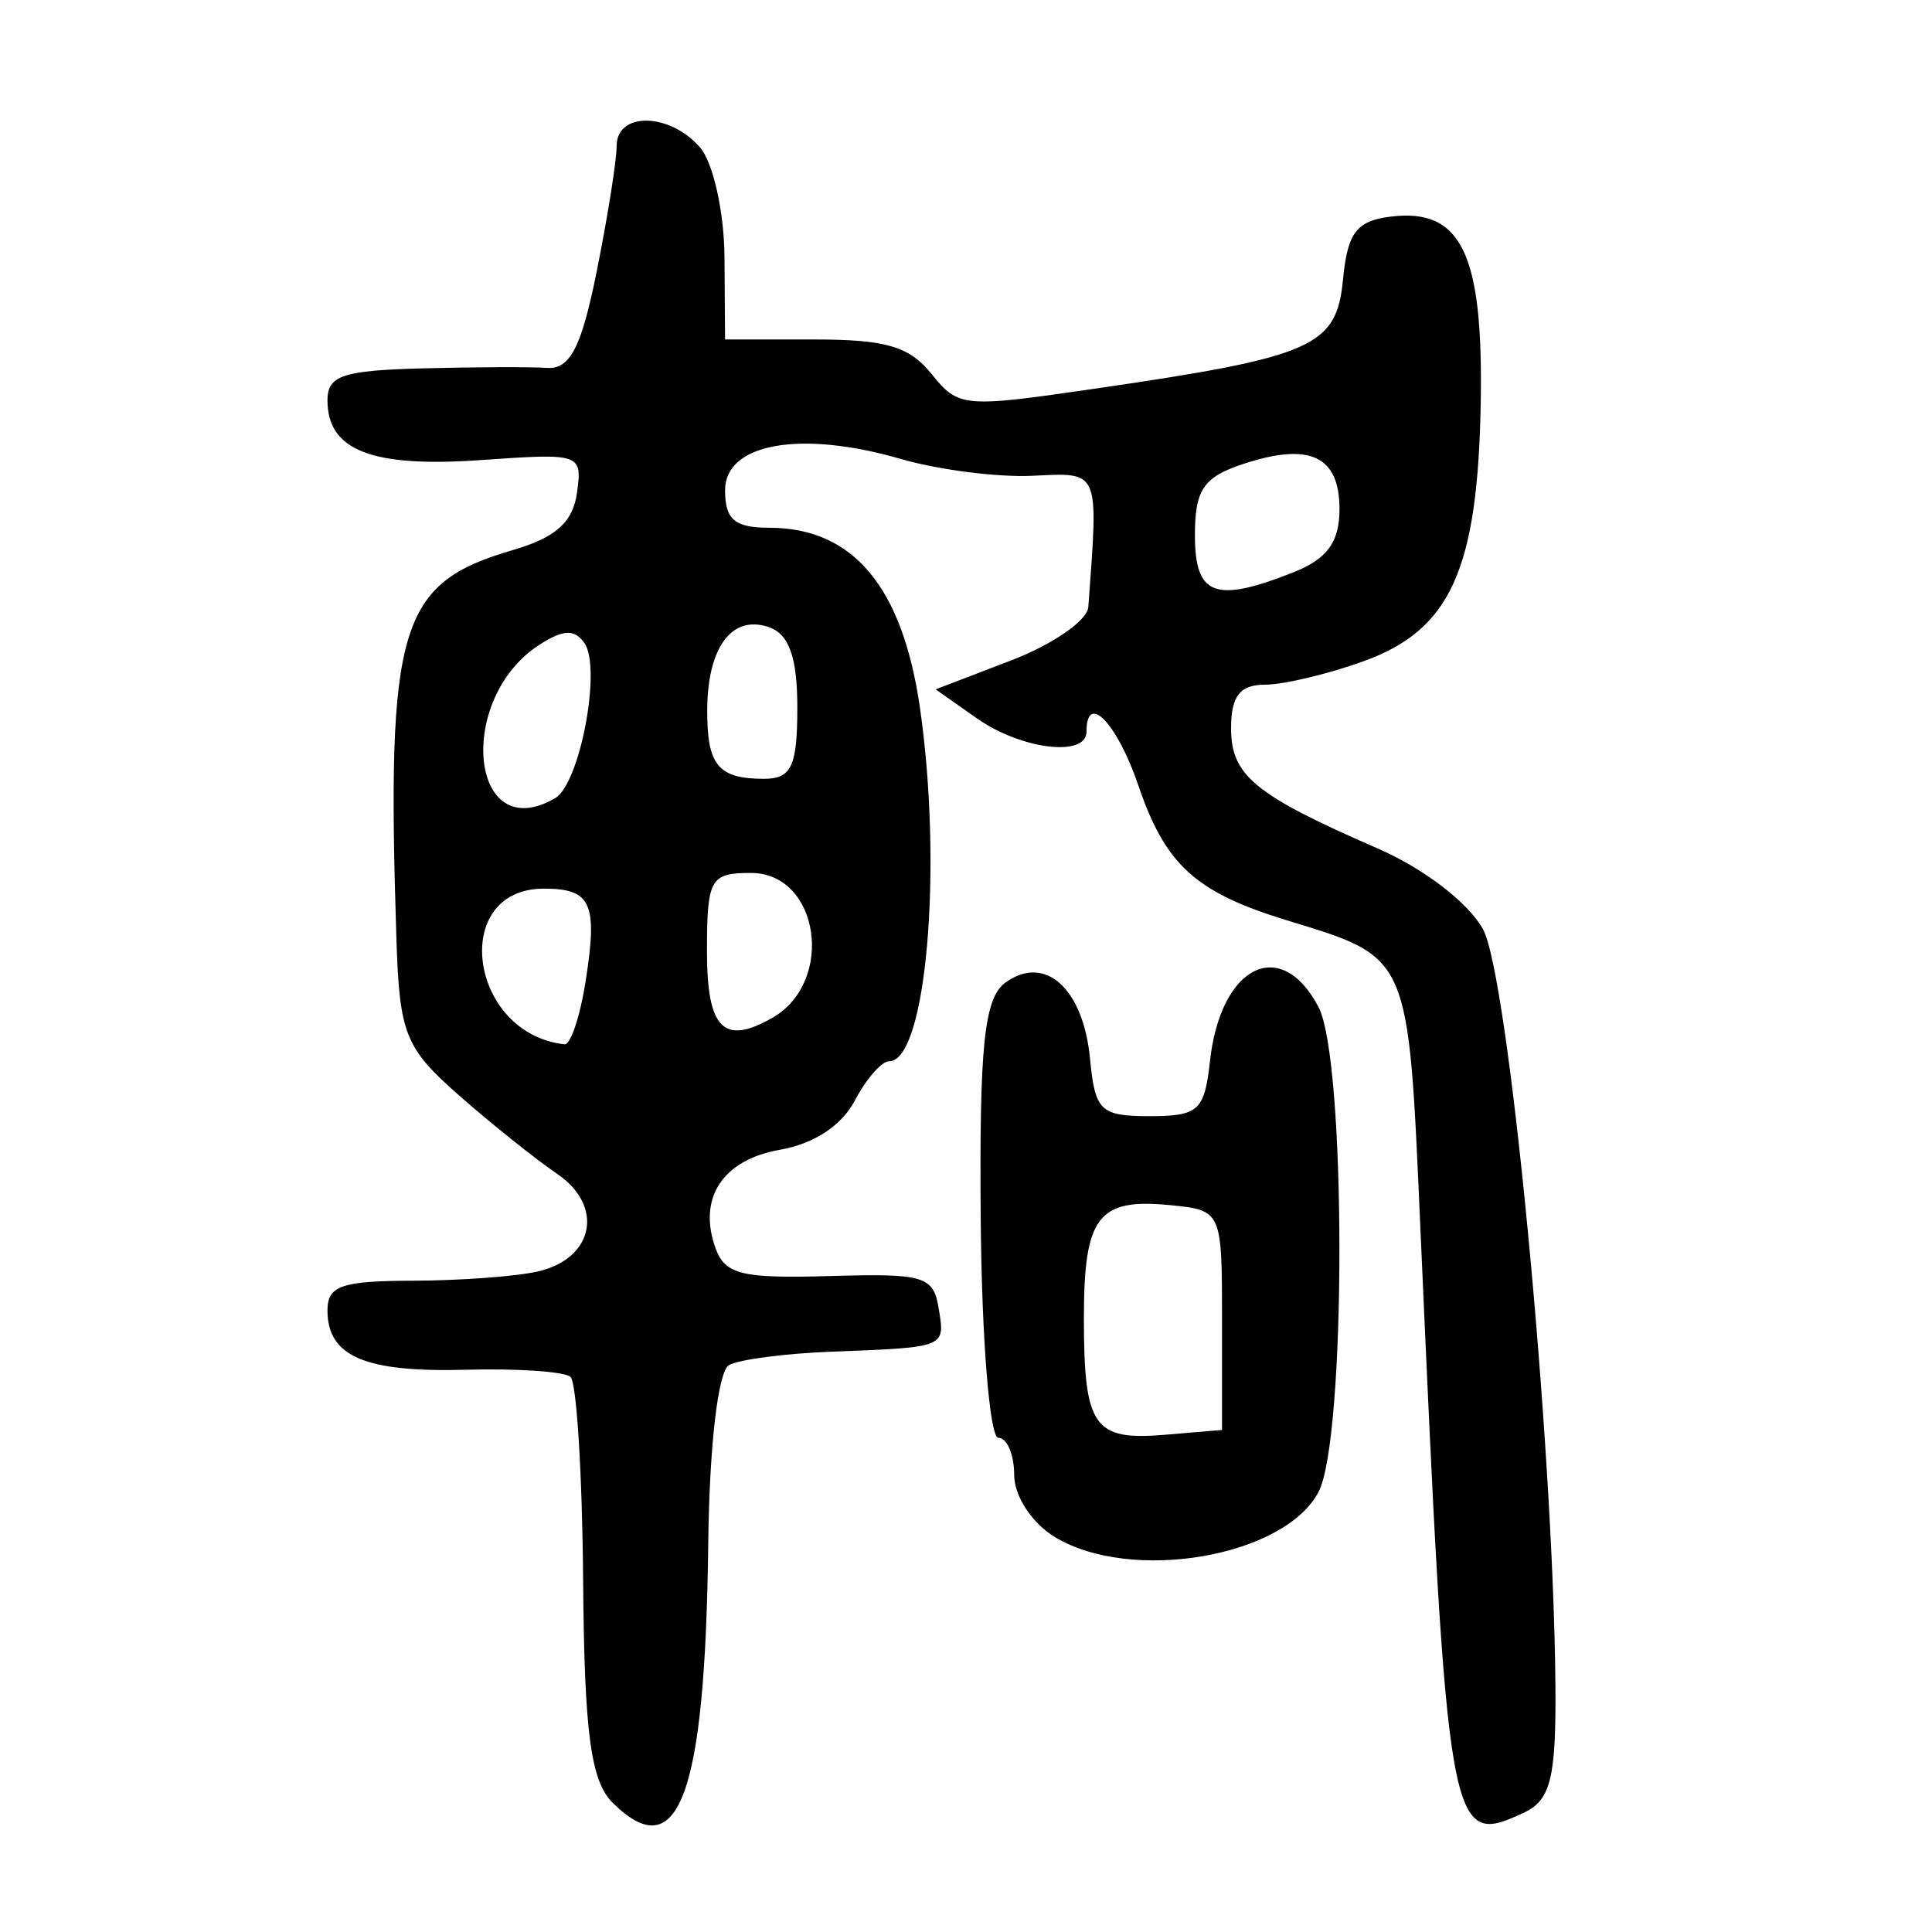 <?xml version="1.0" encoding="UTF-8" standalone="no"?>
<!-- Created with Inkscape (http://www.inkscape.org/) -->

<svg
   xmlns:dc="http://purl.org/dc/elements/1.1/"
   xmlns:cc="http://creativecommons.org/ns#"
   xmlns:rdf="http://www.w3.org/1999/02/22-rdf-syntax-ns#"
   xmlns:svg="http://www.w3.org/2000/svg"
   xmlns="http://www.w3.org/2000/svg"
   xmlns:sodipodi="http://sodipodi.sourceforge.net/DTD/sodipodi-0.dtd"
   xmlns:inkscape="http://www.inkscape.org/namespaces/inkscape"
   width="300"
   height="300"
   id="svg2"
   version="1.1"
   inkscape:version="0.48.4 r9939"
   sodipodi:docname="dessin.svg">
  <defs
     id="defs4" />
  <sodipodi:namedview
     id="base"
     pagecolor="#ffffff"
     bordercolor="#666666"
     borderopacity="1.0"
     inkscape:pageopacity="0.0"
     inkscape:pageshadow="2"
     inkscape:zoom="1.979899"
     inkscape:cx="73.020464"
     inkscape:cy="128.94188"
     inkscape:document-units="px"
     inkscape:current-layer="layer1"
     showgrid="false"
     inkscape:window-width="1215"
     inkscape:window-height="1000"
     inkscape:window-x="65"
     inkscape:window-y="24"
     inkscape:window-maximized="1" />
  <g
     inkscape:label="Calque 1"
     inkscape:groupmode="layer"
     id="layer1"
     transform="translate(0,-752.362)">
    <path
       style="fill:#000000"
       d="m 95.166,1032.331 c -3.435,-3.39 -4.432,-10.836 -4.617,-34.498 -0.13,-16.596 -1.015,-30.849 -1.967,-31.673 -0.952,-0.824 -8.253,-1.321 -16.224,-1.104 -15.692,0.427 -21.509,-2.066 -21.509,-9.22 0,-3.828 2.174,-4.58 13.33,-4.608 7.331,-0.019 16.054,-0.668 19.384,-1.444 8.702,-2.027 10.284,-10.166 2.945,-15.148 -3.31,-2.247 -10.161,-7.726 -15.225,-12.177 -8.395,-7.378 -9.254,-9.528 -9.73,-24.364 -1.561,-48.636 0.403,-55.177 18.114,-60.33 6.612,-1.924 9.3,-4.322 9.924,-8.854 0.844,-6.124 0.625,-6.199 -14.91,-5.109 -16.959,1.19 -23.831,-1.486 -23.831,-9.279 0,-3.845 2.349,-4.636 14.733,-4.961 8.103,-0.212 16.819,-0.244 19.37,-0.071 3.57,0.243 5.346,-3.22 7.717,-15.041 1.694,-8.446 3.08,-17.185 3.08,-19.421 0,-5.341 8.198,-5.214 12.931,0.2 2.05,2.345 3.768,10.02 3.817,17.055 l 0.089,12.791 13.872,0 c 11.107,0 14.733,1.067 18.192,5.355 4.207,5.215 4.875,5.274 25.62,2.248 33.711,-4.918 37.272,-6.493 38.272,-16.93 0.695,-7.247 2.1,-9.098 7.399,-9.75 10.964,-1.348 14.378,5.687 13.984,28.823 -0.441,25.922 -4.667,35.309 -18.089,40.178 -5.576,2.023 -12.509,3.678 -15.408,3.678 -3.891,0 -5.27,1.771 -5.27,6.771 0,7.341 3.674,10.355 22.746,18.655 7.174,3.122 14.014,8.353 16.353,12.507 3.981,7.07 10.941,79.554 11.264,117.302 0.124,14.531 -0.727,17.986 -4.912,19.93 -11.602,5.391 -11.846,4.013 -16.064,-90.969 -1.889,-42.533 -1.54,-41.732 -20.741,-47.611 -14.161,-4.335 -18.844,-8.59 -23.042,-20.934 -3.294,-9.687 -8.053,-14.618 -8.053,-8.344 0,3.999 -10.136,2.765 -17.016,-2.072 l -6.413,-4.509 11.715,-4.488 c 6.443,-2.468 11.84,-6.195 11.994,-8.282 1.583,-21.55 1.867,-20.885 -8.697,-20.391 -5.402,0.252 -14.589,-0.924 -20.416,-2.615 -15.585,-4.521 -27.29,-2.432 -27.29,4.869 0,4.542 1.501,5.815 6.859,5.815 13.031,0 20.712,9.192 23.411,28.019 3.571,24.905 0.959,54.819 -4.787,54.819 -1.173,0 -3.584,2.766 -5.358,6.147 -2.02,3.85 -6.352,6.689 -11.592,7.599 -8.937,1.552 -12.839,7.549 -9.988,15.347 1.474,4.031 4.089,4.66 17.728,4.264 14.646,-0.426 16.075,-0.002 16.896,5.016 1.003,6.133 1.238,6.039 -16.655,6.727 -7.123,0.274 -14.272,1.207 -15.885,2.072 -1.713,0.919 -3.062,12.469 -3.243,27.756 -0.462,39.064 -4.601,50.319 -14.804,40.251 z M 90.979,904.469 c 1.836,-11.887 0.805,-14.119 -6.523,-14.119 -14.667,0 -11.68,22.522 3.205,24.172 0.954,0.106 2.447,-4.418 3.318,-10.053 z m 28.945,5.944 c 9.804,-5.608 7.312,-22.5 -3.319,-22.5 -6.321,0 -6.826,0.902 -6.826,12.182 0,12.022 2.579,14.645 10.145,10.317 z M 86.201,876.303 c 3.868,-2.247 7.259,-20.309 4.529,-24.119 -1.531,-2.137 -3.223,-2.083 -6.852,0.221 -13.199,8.379 -10.941,31.603 2.323,23.898 z m 37.608,-14.049 c 0,-7.875 -1.288,-11.469 -4.493,-12.537 -5.691,-1.896 -9.44,3.165 -9.496,12.817 -0.05,8.661 1.676,10.761 8.843,10.761 4.232,0 5.145,-1.959 5.145,-11.04 z m 77.039,-21.024 c 5.243,-2.074 7.148,-4.691 7.148,-9.822 0,-8.249 -4.618,-10.412 -14.95,-7.001 -6.171,2.037 -7.499,3.997 -7.499,11.063 0,9.407 3.117,10.581 15.302,5.76 z m -37.05,149.806 c -3.543,-2.146 -6.314,-6.367 -6.314,-9.618 0,-3.187 -1.105,-5.794 -2.455,-5.794 -1.351,0 -2.584,-15.236 -2.742,-33.858 -0.229,-27.111 0.54,-34.453 3.859,-36.845 6.137,-4.422 12.064,0.915 13.108,11.805 0.782,8.156 1.606,8.951 9.277,8.951 7.571,0 8.512,-0.857 9.349,-8.518 1.625,-14.871 11.014,-19.561 16.859,-8.423 4.323,8.238 4.326,67.056 0.002,75.292 -5.305,10.109 -29.099,14.181 -40.945,7.006 z m 25.958,-33.685 c 0,-16.971 -0.04,-17.059 -8.059,-17.855 -11.186,-1.11 -13.389,1.768 -13.389,17.492 0,16.956 1.486,19.099 12.591,18.164 l 8.857,-0.746 0,-17.055 z"
       id="path3210"
       inkscape:connector-curvature="0" />
  </g>
</svg>
